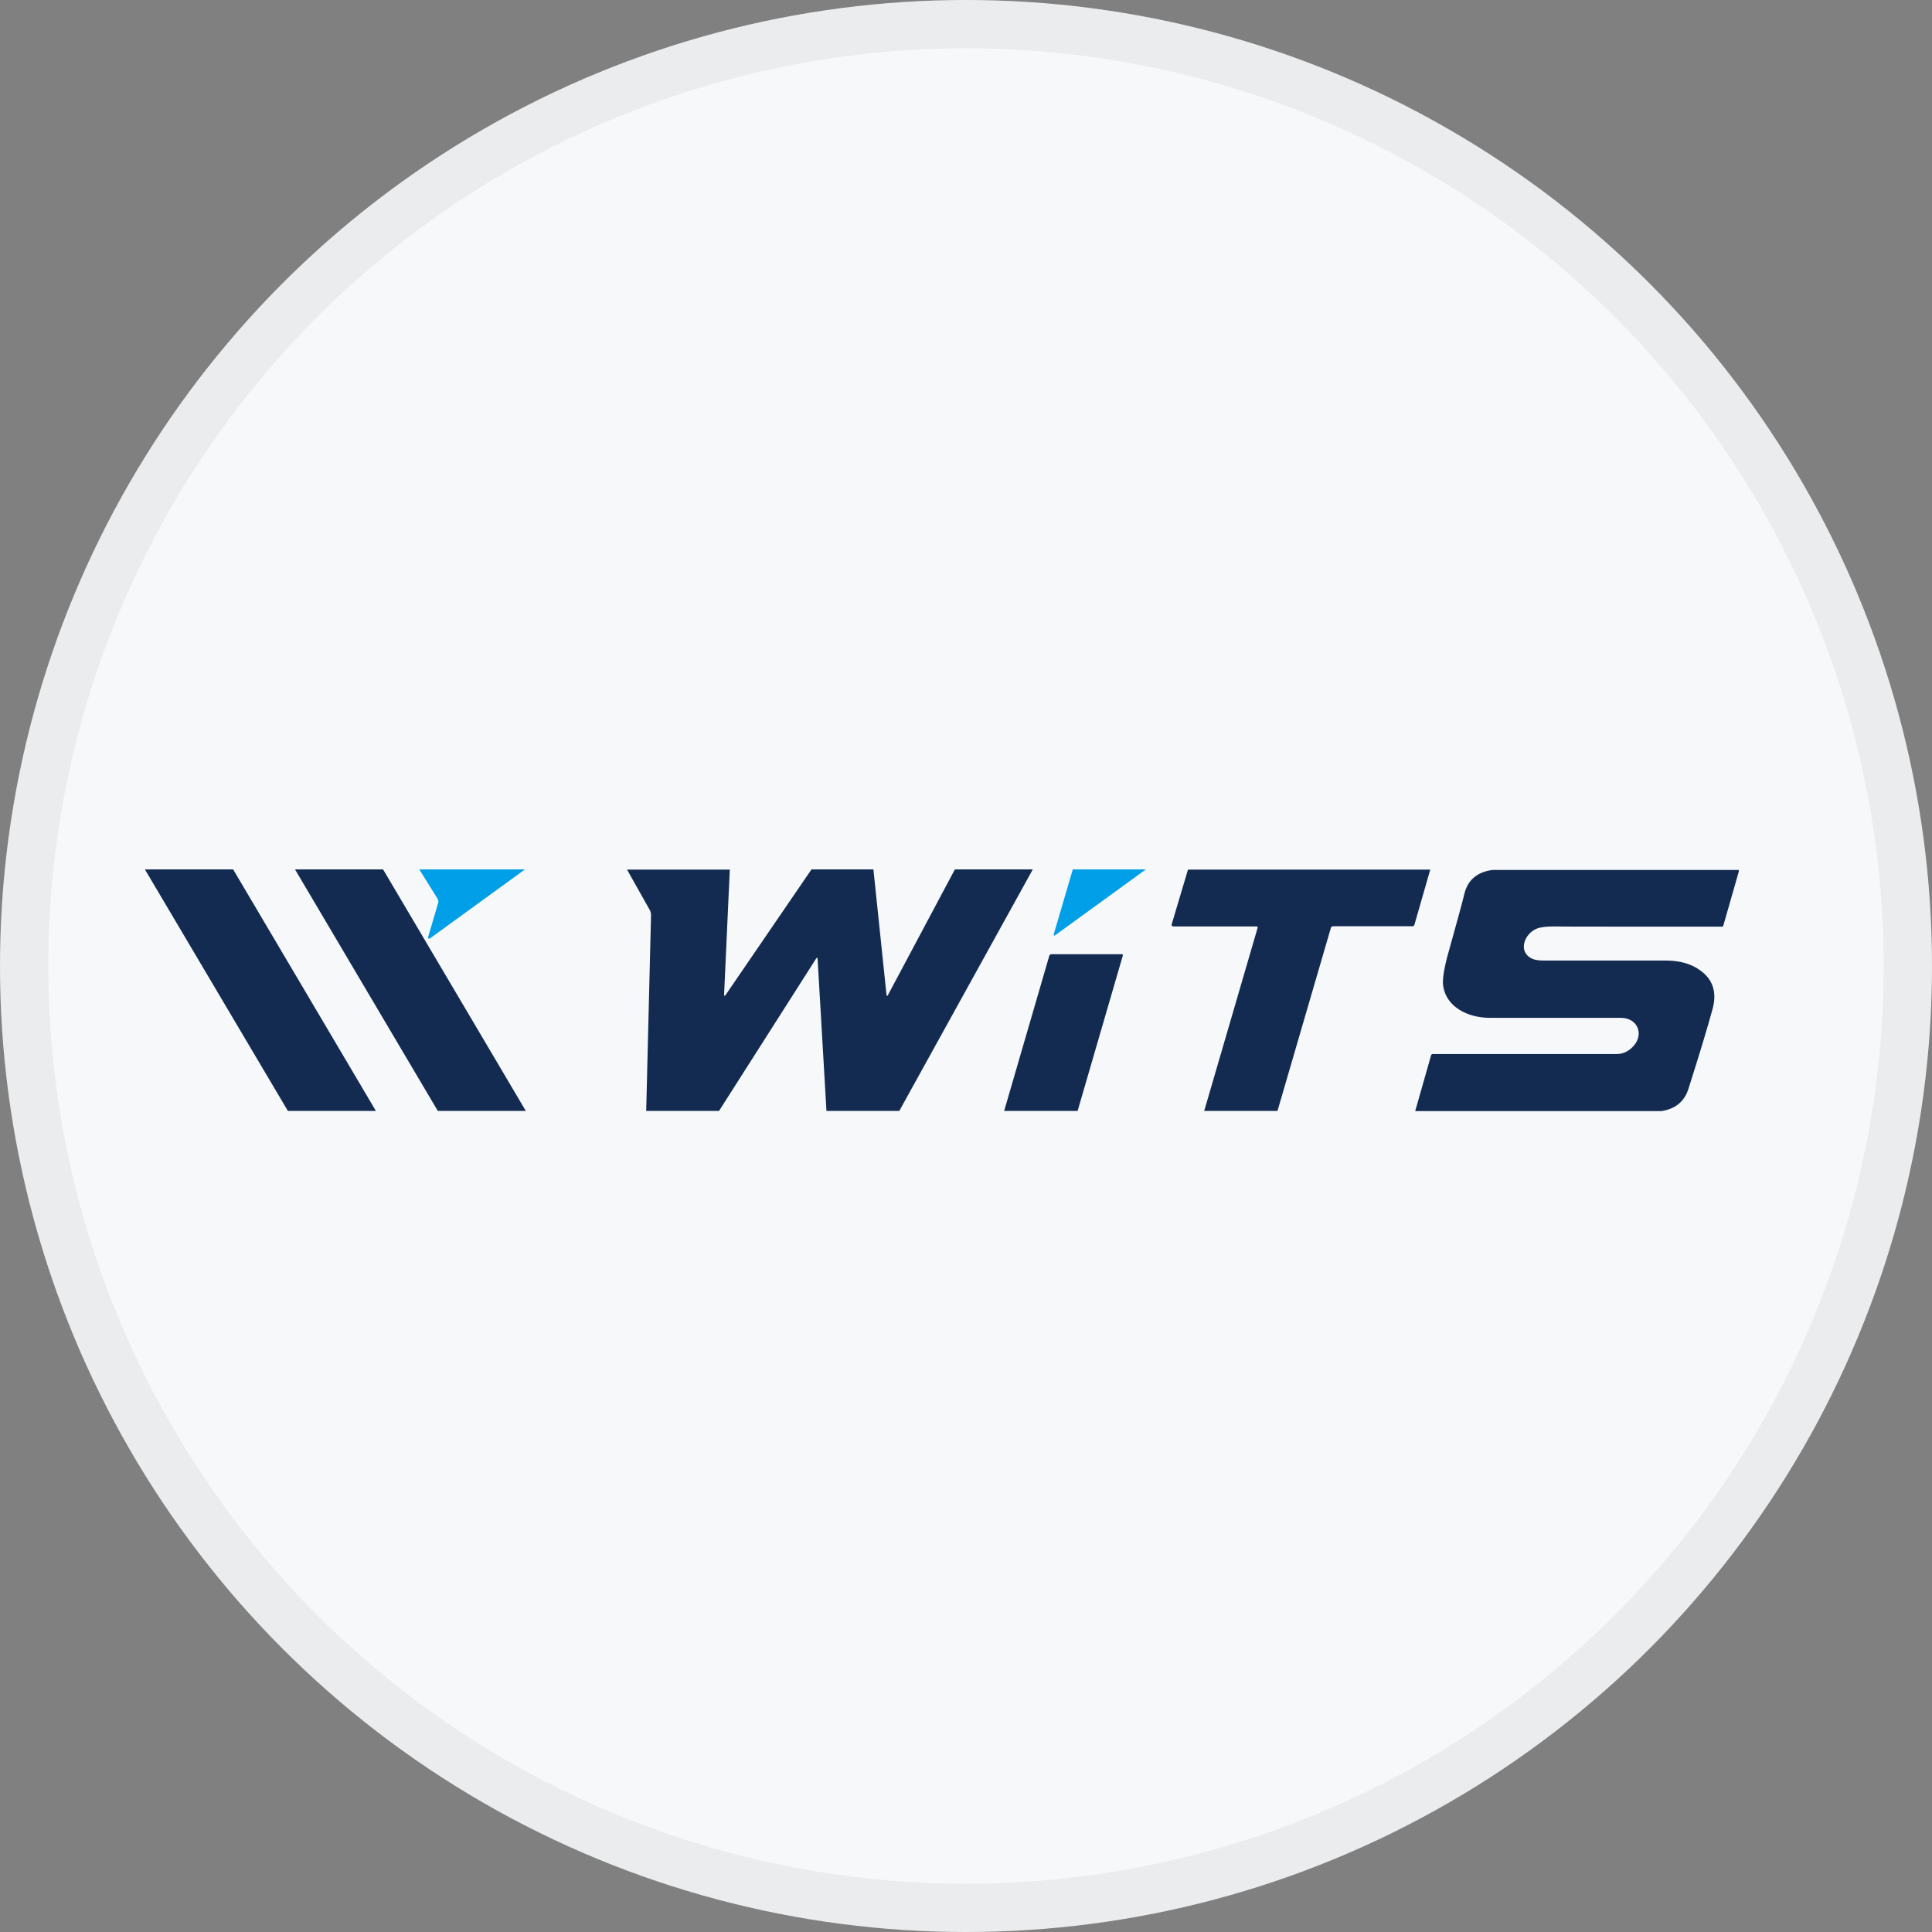 <svg width="40" height="40" viewBox="0 0 40 40" fill="none" xmlns="http://www.w3.org/2000/svg">
<rect x="0" y="0" width="40" height="40" fill="#808080" stroke="none"/>
<circle cx="20" cy="20" r="20" fill="#F6F8FA"/>
<g clip-path="url(#clip0_29496_49771)">
<path d="M4.827 18L7.782 23H5.96L3 18H4.827Z" fill="#132B51"/>
<path d="M7.931 18L10.886 23H9.064L6.108 18H7.931Z" fill="#132B51"/>
<path d="M10.869 18L8.929 19.409C8.872 19.453 8.851 19.441 8.872 19.373L9.073 18.69C9.082 18.666 9.073 18.639 9.064 18.614L8.681 18H10.869Z" fill="#009FE7"/>
<path d="M15.11 18L14.992 20.582C14.992 20.626 15.001 20.63 15.027 20.594L16.801 18H18.083L18.353 20.586C18.358 20.626 18.37 20.63 18.388 20.594L19.77 18H21.383L18.619 23H17.111L16.928 19.86C16.928 19.82 16.915 19.82 16.893 19.852L14.887 23H13.379L13.479 18.946C13.479 18.914 13.471 18.878 13.458 18.85L12.982 18.004H15.114L15.11 18Z" fill="#132B51"/>
<path d="M23.724 18L21.854 19.357C21.823 19.381 21.81 19.373 21.819 19.337L22.211 18H23.724Z" fill="#009FE7"/>
<path d="M29.613 18L29.282 19.153C29.282 19.153 29.265 19.177 29.247 19.177H27.595C27.595 19.177 27.56 19.185 27.556 19.205L26.449 23H24.932L26.039 19.205C26.039 19.205 26.039 19.181 26.021 19.181C26.021 19.181 26.021 19.181 26.017 19.181H24.286C24.286 19.181 24.256 19.169 24.256 19.153C24.256 19.153 24.256 19.149 24.256 19.145L24.596 18.004H29.618L29.613 18Z" fill="#132B51"/>
<path d="M36 18V18.044L35.678 19.169C35.678 19.169 35.669 19.185 35.656 19.185C33.402 19.185 32.242 19.185 32.177 19.181C32.024 19.181 31.902 19.193 31.82 19.225C31.558 19.329 31.414 19.712 31.728 19.852C31.78 19.875 31.859 19.887 31.963 19.887C33.437 19.887 34.278 19.887 34.483 19.887C34.771 19.887 35.011 19.951 35.202 20.091C35.468 20.282 35.551 20.55 35.455 20.897C35.359 21.252 35.194 21.799 34.958 22.541C34.875 22.805 34.688 22.96 34.396 23.004H29.3L29.631 21.843C29.631 21.843 29.644 21.823 29.657 21.823C31.458 21.823 32.731 21.823 33.467 21.823C33.607 21.823 33.729 21.763 33.829 21.647C34.034 21.408 33.908 21.073 33.554 21.073C33.097 21.073 32.194 21.073 30.847 21.073C30.377 21.073 29.945 20.841 29.88 20.418C29.858 20.287 29.897 20.035 30.002 19.672C30.167 19.077 30.276 18.686 30.32 18.499C30.39 18.22 30.581 18.056 30.895 18.012H36V18Z" fill="#132B51"/>
<path d="M22.311 23H20.79L21.727 19.78C21.727 19.78 21.745 19.756 21.762 19.756H23.231C23.231 19.756 23.249 19.764 23.249 19.772C23.249 19.772 23.249 19.772 23.249 19.776L22.311 23Z" fill="#132B51"/>
</g>
<circle cx="20" cy="20" r="19.5" stroke="black" stroke-opacity="0.05"/>
<defs>
<clipPath id="clip0_29496_49771">
<rect width="33" height="5" fill="white" transform="translate(3 18)"/>
</clipPath>
</defs>
</svg>
